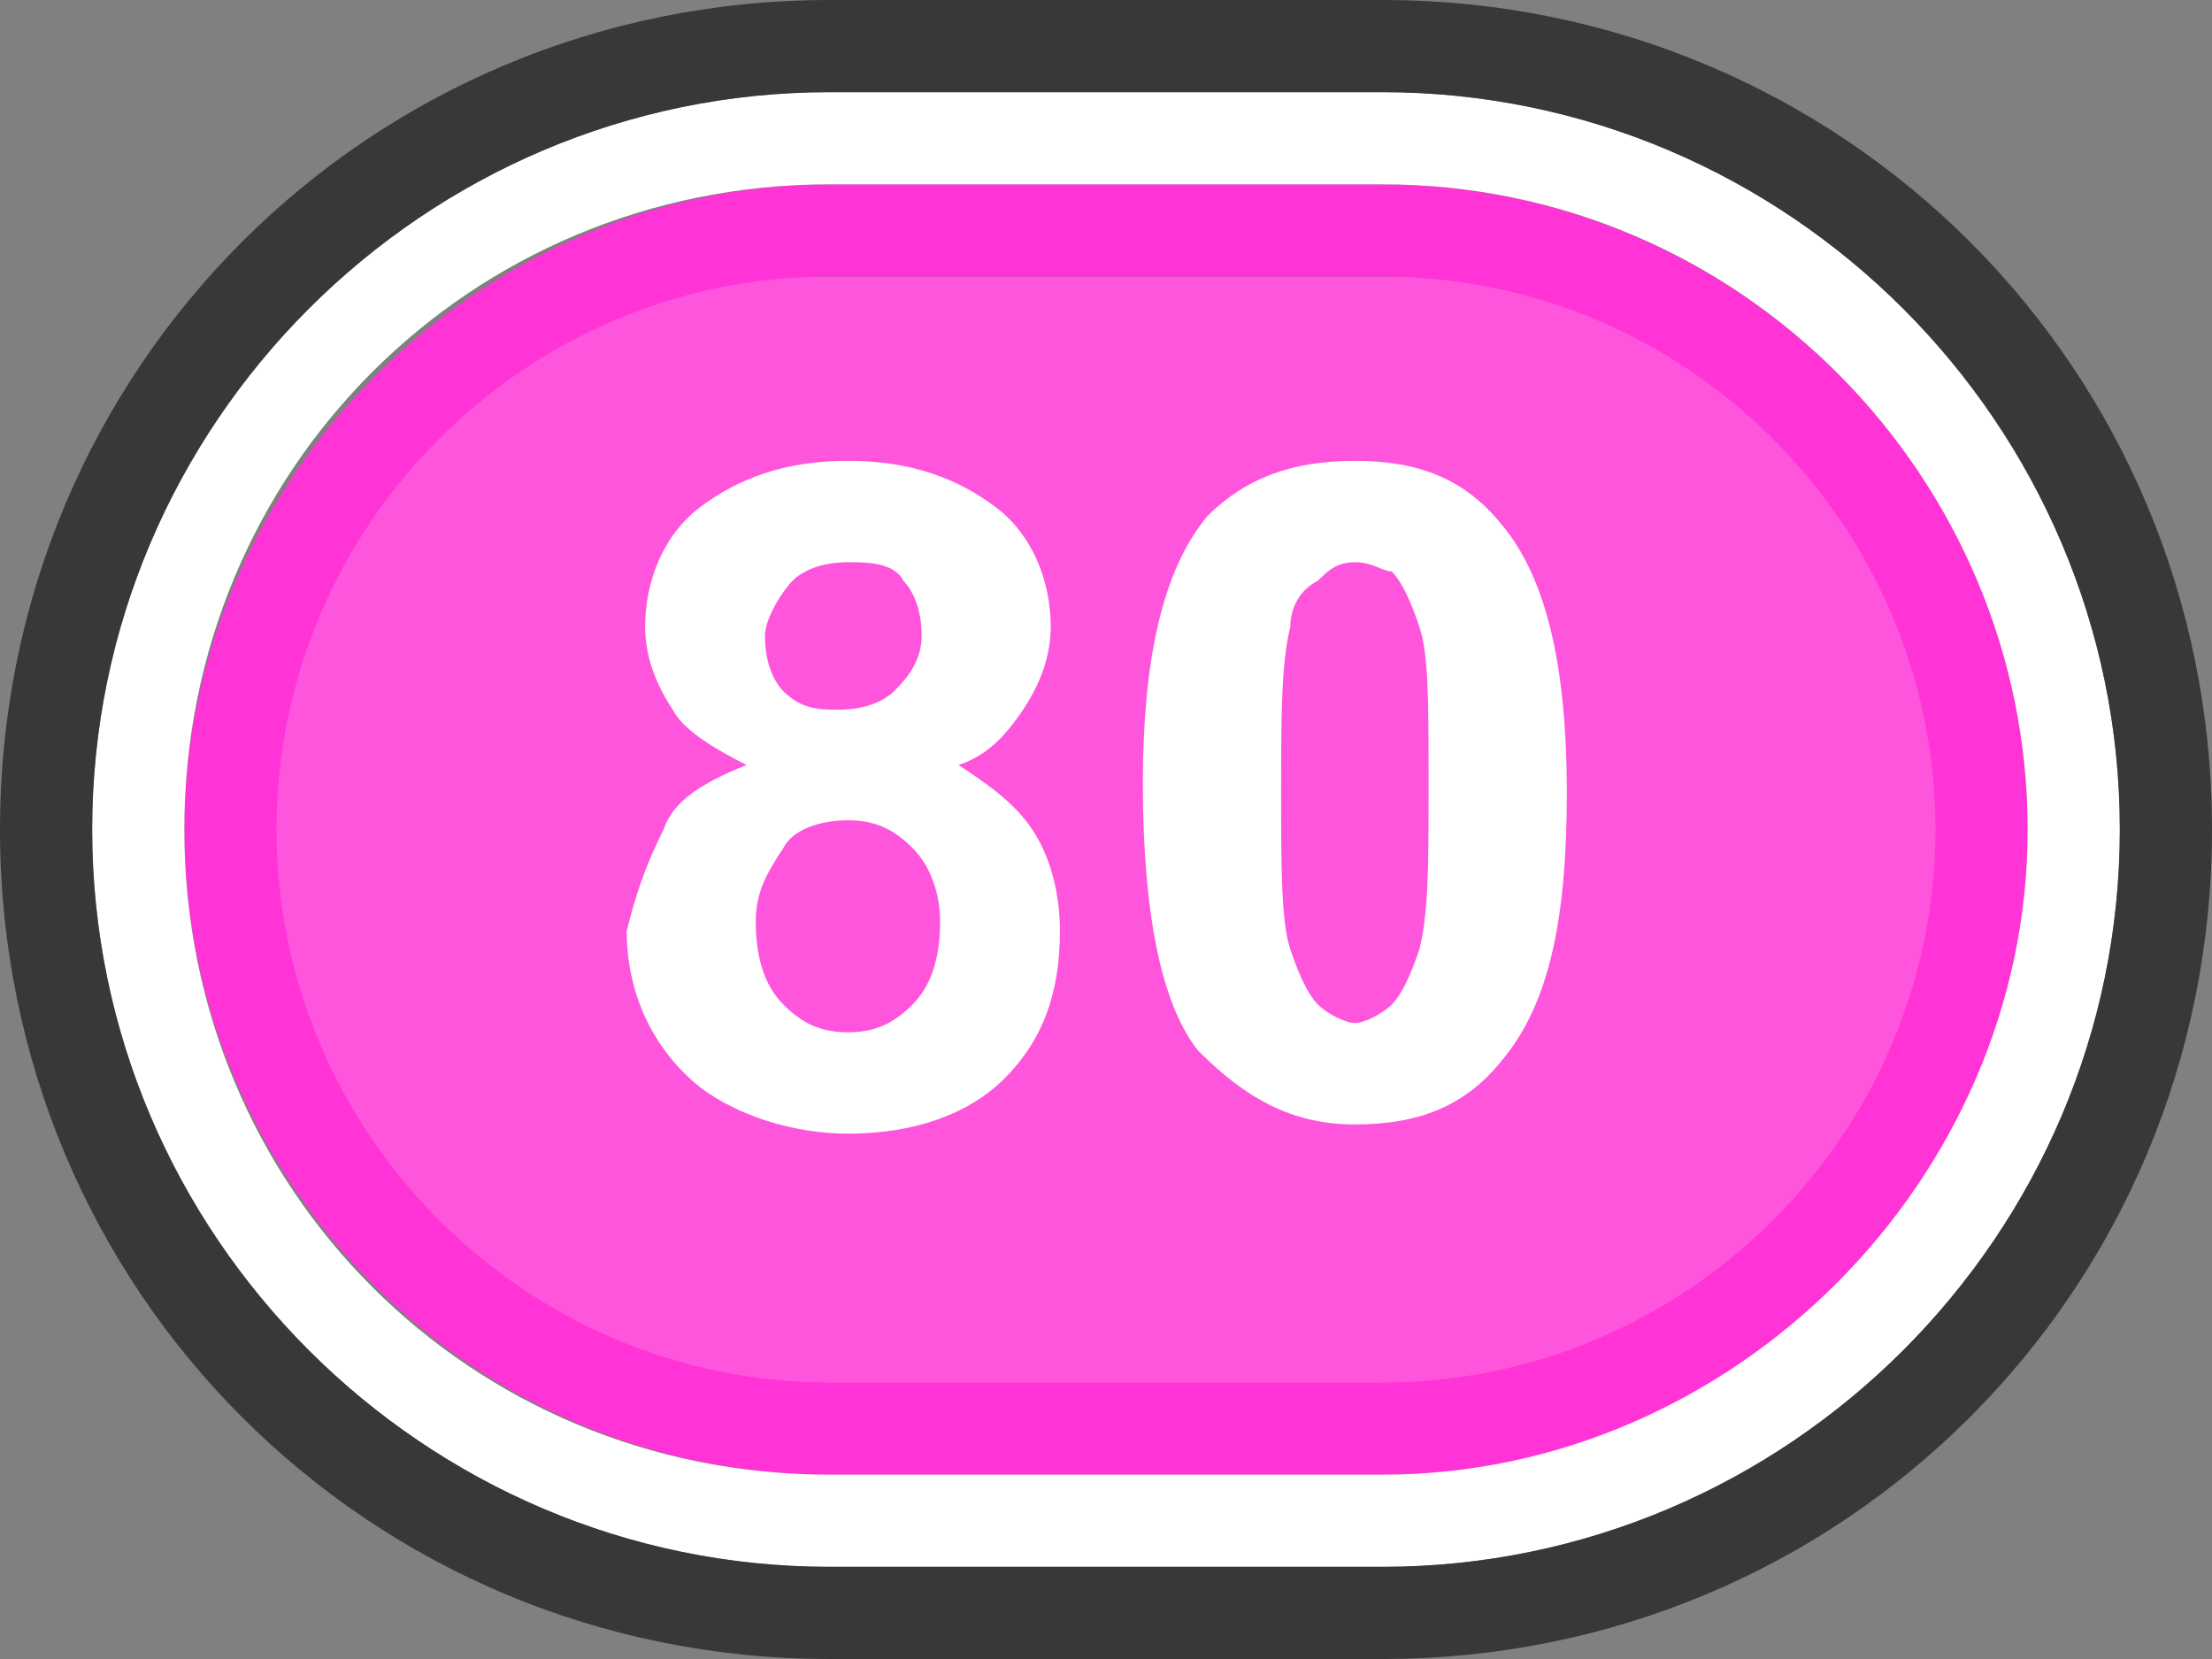 <?xml version="1.0" encoding="utf-8"?>
<!-- Generator: Adobe Illustrator 17.1.0, SVG Export Plug-In . SVG Version: 6.00 Build 0)  -->
<!DOCTYPE svg PUBLIC "-//W3C//DTD SVG 1.1//EN" "http://www.w3.org/Graphics/SVG/1.1/DTD/svg11.dtd">
<svg version="1.1" id="Layer_1" xmlns="http://www.w3.org/2000/svg" xmlns:xlink="http://www.w3.org/1999/xlink" x="0px" y="0px"
	 viewBox="0 0 24 18" enable-background="new 0 0 24 18" xml:space="preserve">
<rect x="0" y="0" width="24" height="18" fill="#808080" stroke="none"/>
<g>
	<g>
		<path fill="#FF55DD" d="M9,16c-3.6,0-6.5-2.9-6.5-6.5S5.4,3,9,3h6c3.6,0,6.5,2.9,6.5,6.5S18.6,16,15,16H9z"/>
		<path fill="#FF33D6" d="M15,3c3.3,0,6,2.7,6,6s-2.7,6-6,6H9c-3.3,0-6-2.7-6-6s2.7-6,6-6H15 M15,2H9C5.2,2,2,5.2,2,9s3.1,7,7,7h6
			c3.9,0,7-3.1,7-7S18.8,2,15,2L15,2z"/>
		<path fill="#FFFFFF" d="M15,2c3.9,0,7,3.2,7,7s-3.2,7-7,7H9c-3.9,0-7-3.1-7-7s3.1-7,7-7H15 M15,1H9C4.6,1,1,4.6,1,9s3.6,8,8,8h6
			c4.4,0,8-3.6,8-8S19.4,1,15,1L15,1z"/>
		<path fill="#383836" d="M15,1c4.4,0,8,3.6,8,8s-3.6,8-8,8H9c-4.4,0-8-3.6-8-8s3.6-8,8-8H15 M15,0H9C4,0,0,4,0,9s4,9,9,9h6
			c5,0,9-4,9-9S20,0,15,0L15,0z"/>
	</g>
	<g>
		<g>
			<path fill="#FFFFFF" d="M8.1,8.3C7.7,8.1,7.4,7.9,7.3,7.7C7.1,7.4,7,7.1,7,6.8c0-0.5,0.2-1,0.6-1.3S8.5,5,9.2,5
				c0.7,0,1.2,0.2,1.6,0.5c0.4,0.3,0.6,0.8,0.6,1.3c0,0.3-0.1,0.6-0.3,0.9s-0.4,0.5-0.7,0.6C10.7,8.5,11,8.7,11.2,9
				c0.2,0.3,0.3,0.7,0.3,1.1c0,0.7-0.2,1.2-0.6,1.6c-0.4,0.4-1,0.6-1.7,0.6c-0.6,0-1.2-0.2-1.6-0.5c-0.5-0.4-0.8-1-0.8-1.7
				C6.9,9.7,7,9.4,7.2,9C7.3,8.7,7.6,8.5,8.1,8.3z M8.2,10c0,0.4,0.1,0.7,0.3,0.9s0.4,0.3,0.7,0.3c0.3,0,0.5-0.1,0.7-0.3
				c0.2-0.2,0.3-0.5,0.3-0.9c0-0.3-0.1-0.6-0.3-0.8S9.5,8.9,9.2,8.9C8.9,8.9,8.6,9,8.5,9.2C8.3,9.5,8.2,9.7,8.2,10z M8.3,6.9
				c0,0.3,0.1,0.5,0.2,0.6c0.2,0.2,0.4,0.2,0.6,0.2c0.3,0,0.5-0.1,0.6-0.2S10,7.2,10,6.9c0-0.3-0.1-0.5-0.2-0.6
				C9.7,6.1,9.4,6.1,9.2,6.1c-0.3,0-0.5,0.1-0.6,0.2S8.3,6.7,8.3,6.9z"/>
			<path fill="#FFFFFF" d="M14.7,5c0.7,0,1.2,0.2,1.6,0.7C16.8,6.3,17,7.3,17,8.6c0,1.4-0.2,2.3-0.7,2.9c-0.4,0.5-0.9,0.7-1.6,0.7
				c-0.7,0-1.2-0.3-1.7-0.8c-0.4-0.5-0.6-1.5-0.6-2.9c0-1.3,0.2-2.3,0.7-2.9C13.5,5.2,14,5,14.7,5z M14.7,6.1
				c-0.2,0-0.3,0.1-0.4,0.2C14.1,6.4,14,6.6,14,6.8c-0.1,0.4-0.1,1-0.1,1.8s0,1.4,0.1,1.7c0.1,0.3,0.2,0.5,0.3,0.6
				c0.1,0.1,0.3,0.2,0.4,0.2s0.3-0.1,0.4-0.2c0.1-0.1,0.2-0.3,0.3-0.6c0.1-0.4,0.1-0.9,0.1-1.8s0-1.4-0.1-1.7s-0.2-0.5-0.3-0.6
				C15,6.2,14.9,6.1,14.7,6.1z"/>
		</g>
	</g>
</g>
</svg>
